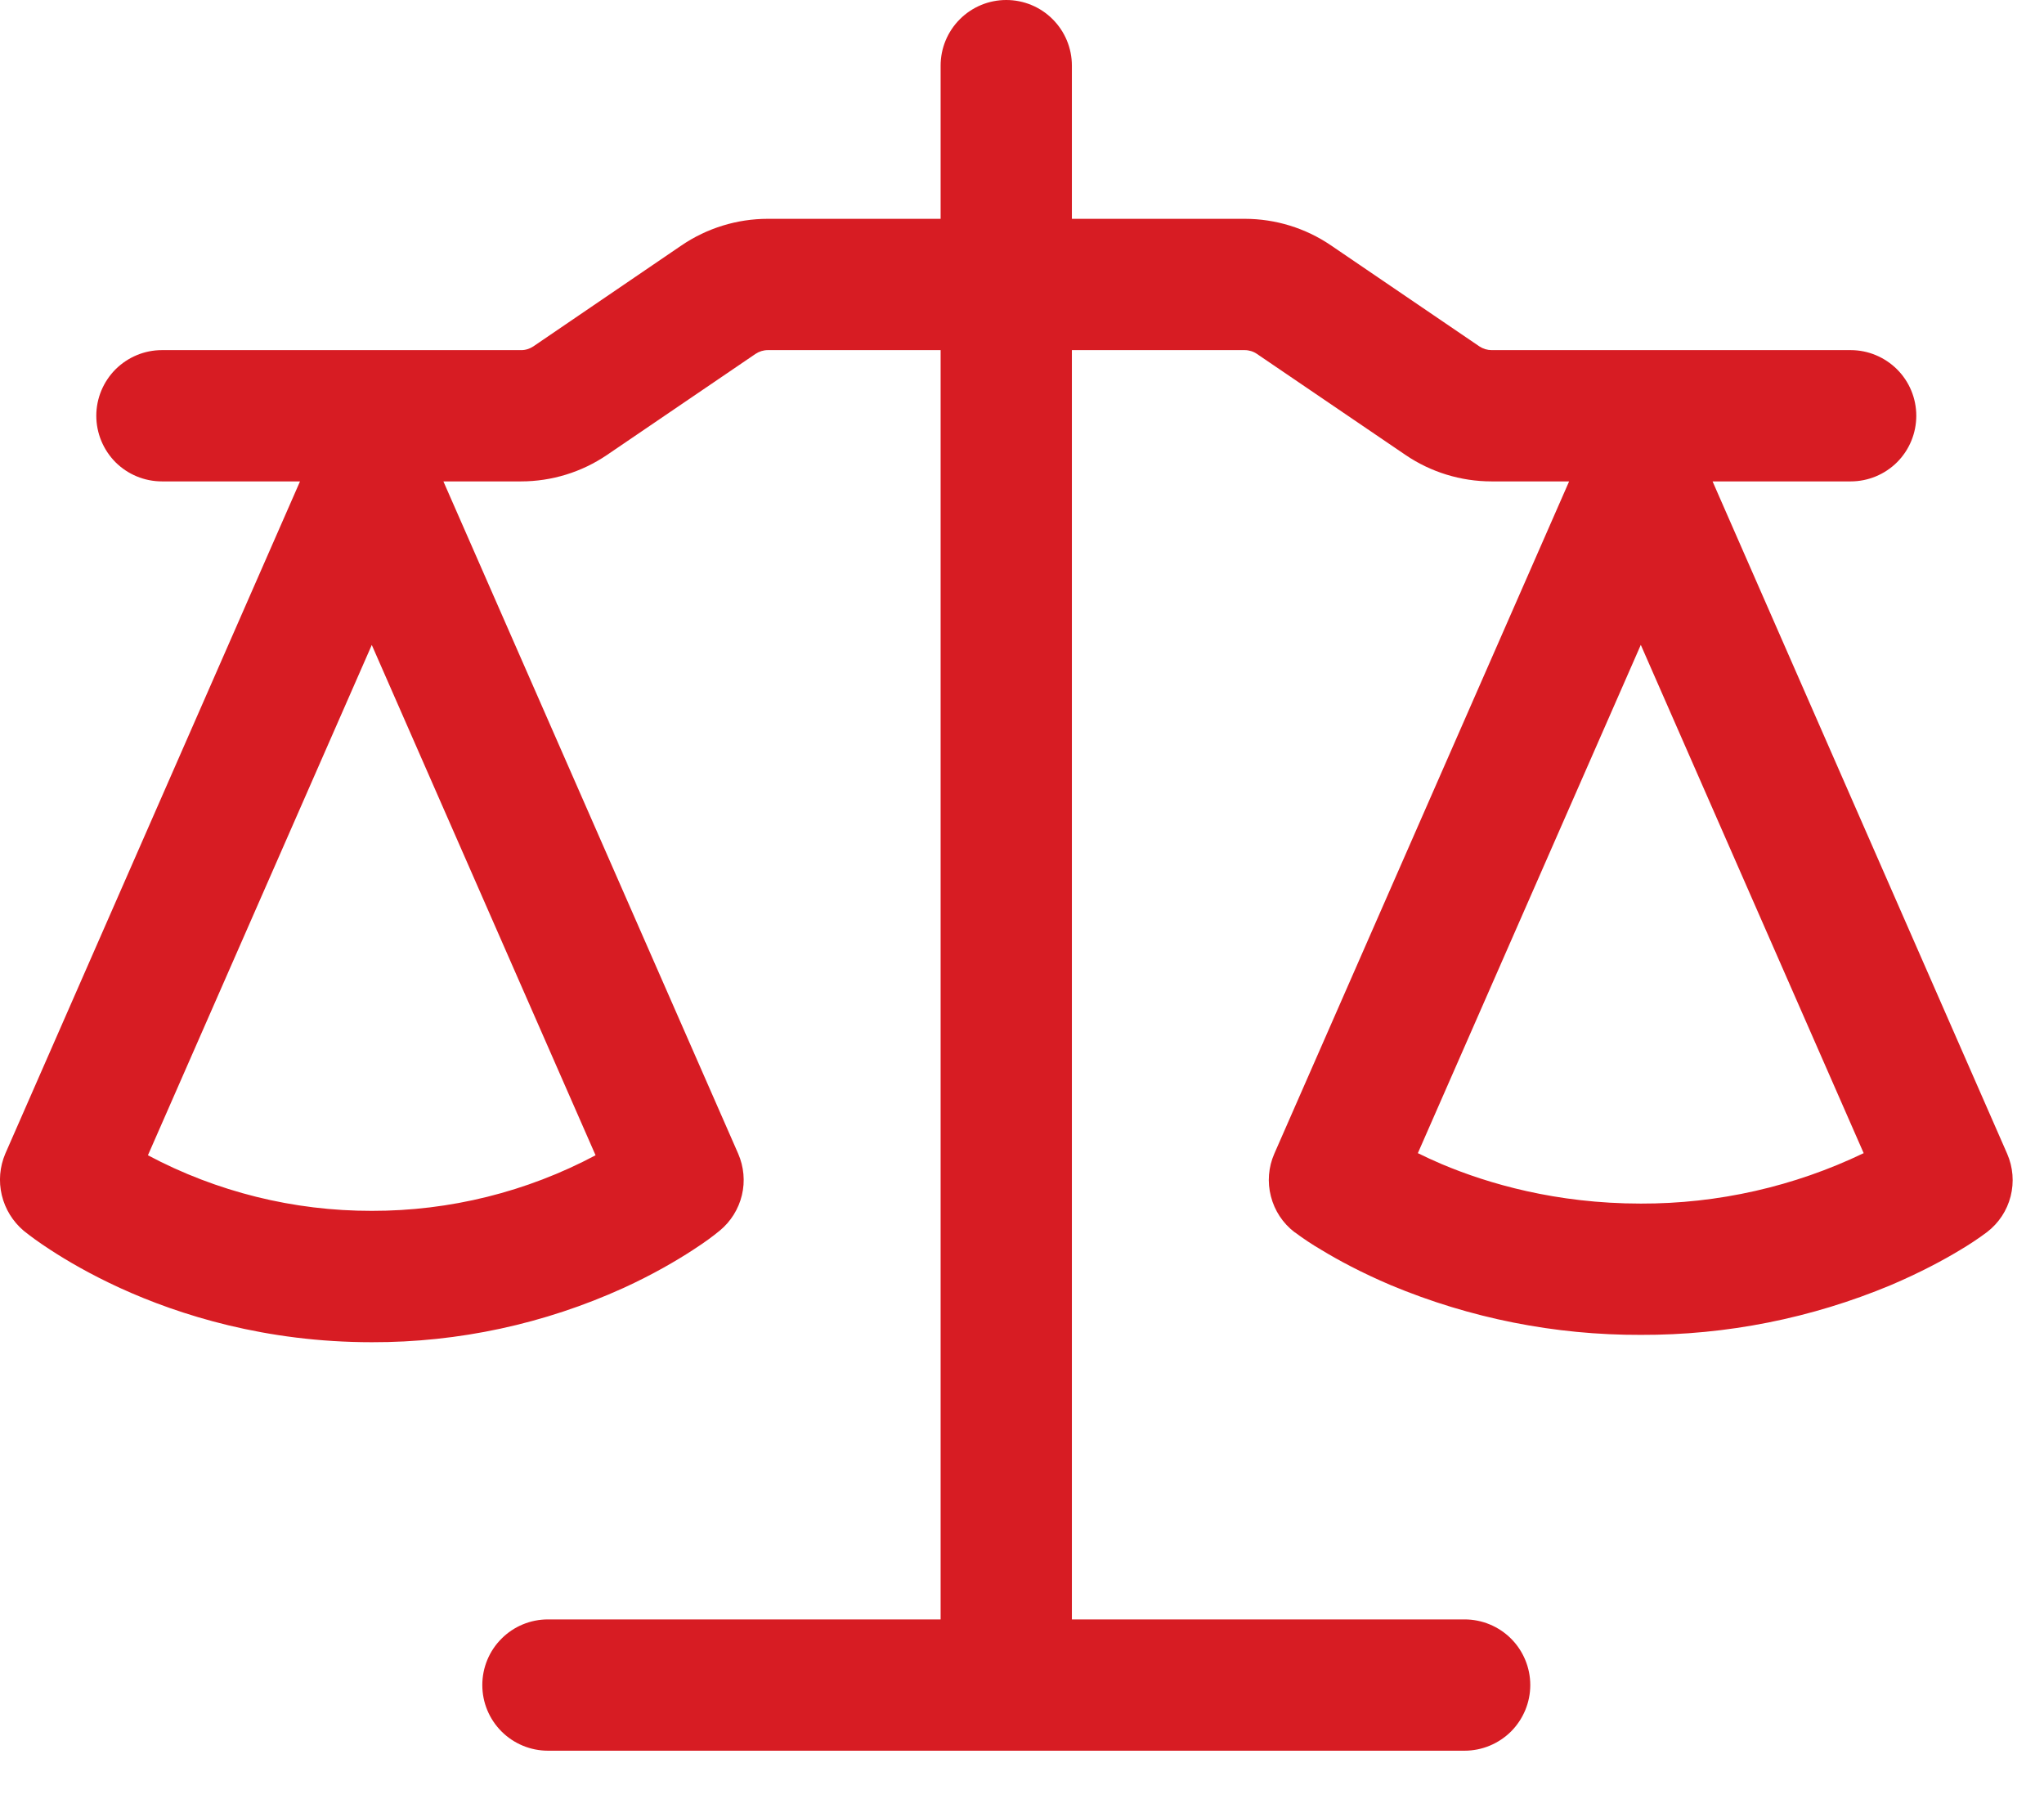 <?xml version="1.0" encoding="iso-8859-1" ?>
<svg width="27" height="24" viewBox="0 0 27 24" fill="none" xmlns="http://www.w3.org/2000/svg">
<path fill-rule="evenodd" clip-rule="evenodd" d="M14.159 0.867C14.159 0.637 14.068 0.417 13.905 0.254C13.743 0.091 13.522 0 13.292 0C13.062 0 12.842 0.091 12.679 0.254C12.516 0.417 12.425 0.637 12.425 0.867V2.89H10.143C9.737 2.89 9.34 3.012 9.004 3.24L7.045 4.575C6.997 4.607 6.94 4.625 6.882 4.624H2.139C1.909 4.624 1.689 4.716 1.526 4.878C1.364 5.041 1.272 5.261 1.272 5.491C1.272 5.721 1.364 5.942 1.526 6.105C1.689 6.267 1.909 6.358 2.139 6.358H3.963L0.07 15.237C-0.004 15.411 -0.02 15.603 0.024 15.786C0.068 15.969 0.169 16.133 0.313 16.255C0.405 16.328 0.499 16.399 0.67 16.51C0.885 16.65 1.193 16.831 1.586 17.011C2.372 17.37 3.507 17.727 4.911 17.727C6.057 17.73 7.191 17.485 8.235 17.011C8.628 16.831 8.936 16.65 9.151 16.51C9.324 16.398 9.417 16.327 9.509 16.252C9.654 16.132 9.756 15.968 9.8 15.785C9.844 15.602 9.826 15.41 9.751 15.237L5.857 6.358H6.882C7.287 6.358 7.684 6.236 8.019 6.008L9.98 4.674C10.028 4.642 10.084 4.624 10.142 4.624H12.425V21.388H7.238C7.008 21.388 6.787 21.479 6.625 21.642C6.462 21.804 6.371 22.025 6.371 22.255C6.371 22.485 6.462 22.705 6.625 22.868C6.787 23.03 7.008 23.122 7.238 23.122H19.346C19.576 23.122 19.797 23.03 19.96 22.868C20.122 22.705 20.214 22.485 20.214 22.255C20.214 22.025 20.122 21.804 19.96 21.642C19.797 21.479 19.576 21.388 19.346 21.388H14.159V4.624H16.441C16.499 4.624 16.557 4.642 16.603 4.674L18.565 6.008C18.9 6.236 19.297 6.358 19.703 6.358H20.727L16.833 15.237C16.755 15.415 16.739 15.613 16.788 15.801C16.836 15.989 16.945 16.155 17.099 16.273C17.113 16.284 17.099 16.273 17.101 16.273C17.216 16.359 17.336 16.439 17.46 16.511C17.674 16.641 17.98 16.807 18.373 16.974C19.419 17.411 20.541 17.634 21.674 17.63C22.807 17.634 23.93 17.41 24.976 16.973C25.366 16.807 25.674 16.641 25.889 16.511C26.012 16.438 26.132 16.359 26.247 16.273C26.401 16.155 26.511 15.989 26.559 15.801C26.607 15.613 26.591 15.415 26.513 15.237L22.622 6.358H24.446C24.676 6.358 24.896 6.267 25.059 6.105C25.222 5.942 25.313 5.721 25.313 5.491C25.313 5.261 25.222 5.041 25.059 4.878C24.896 4.716 24.676 4.624 24.446 4.624H19.704C19.646 4.624 19.59 4.607 19.542 4.575L17.58 3.24C17.245 3.012 16.848 2.89 16.442 2.89H14.159V0.867ZM1.954 15.258C2.864 15.742 3.88 15.994 4.911 15.992C5.941 15.994 6.957 15.742 7.867 15.258L4.911 8.518L1.954 15.258ZM18.729 15.23C18.824 15.277 18.93 15.326 19.047 15.376C19.66 15.634 20.556 15.896 21.674 15.896C22.693 15.899 23.7 15.671 24.618 15.23L21.674 8.517L18.729 15.23Z" fill="#D71C23"/>
</svg>
